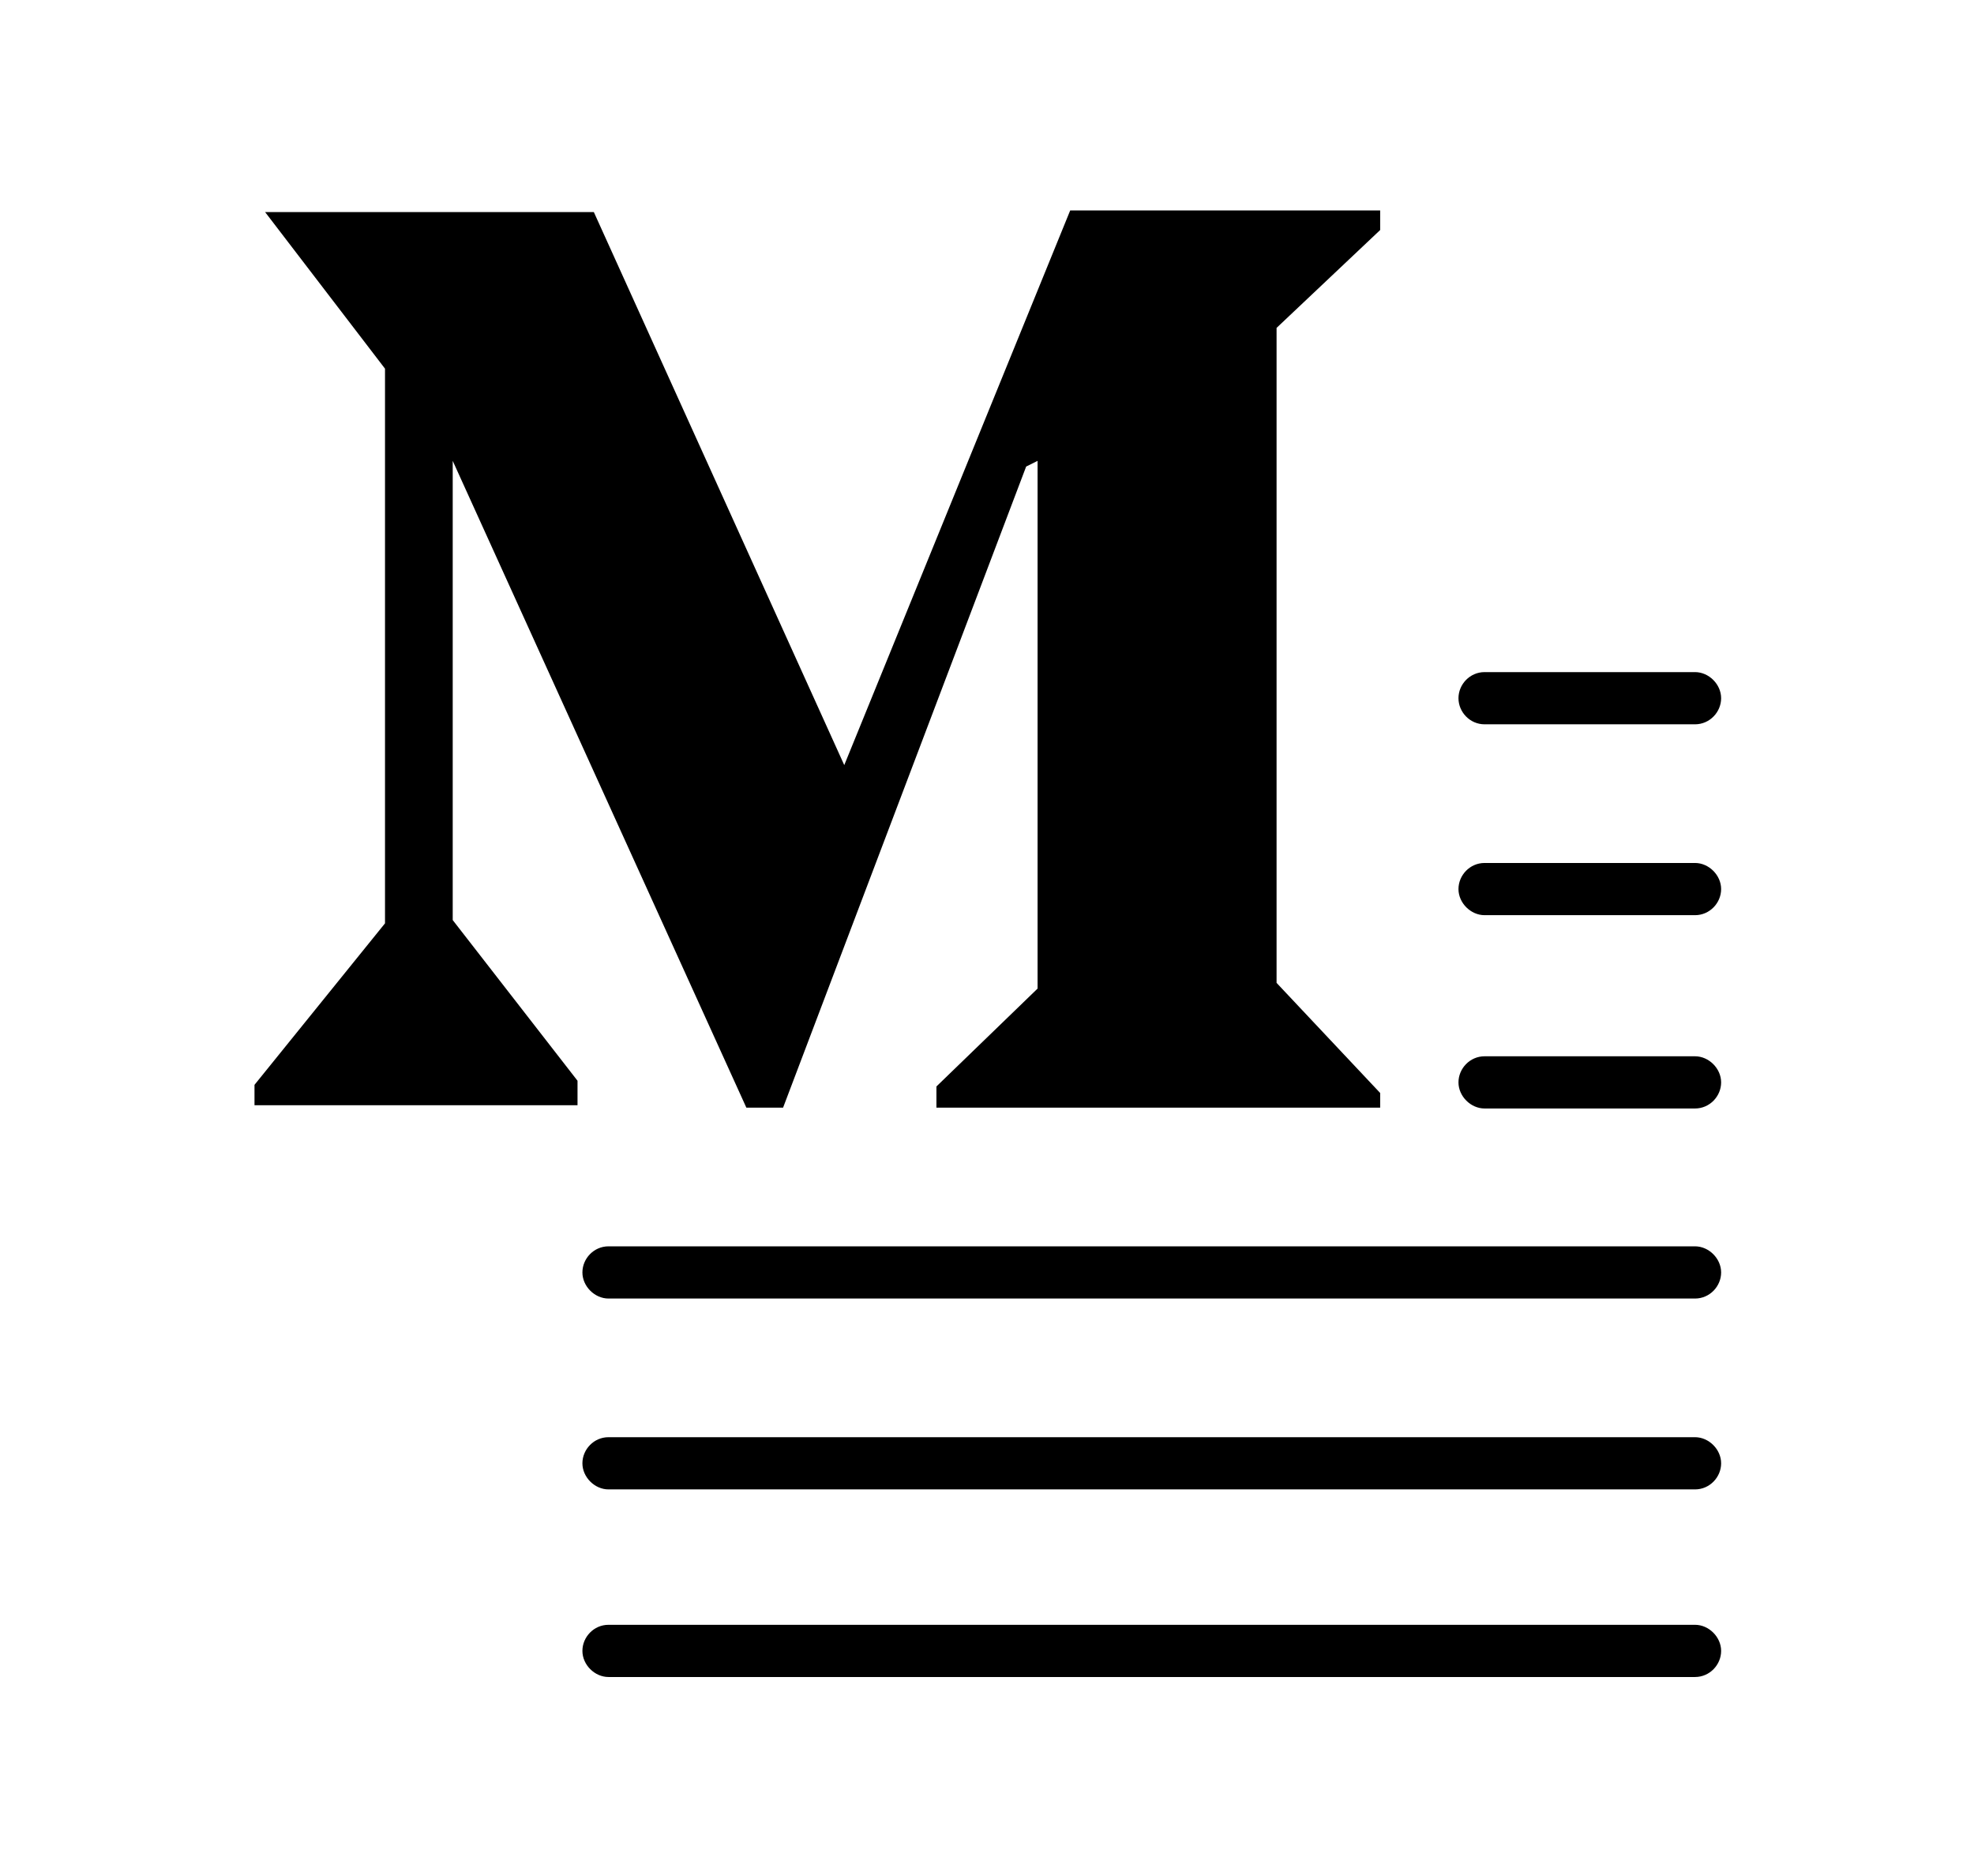 <?xml version="1.0" encoding="utf-8"?>
<!-- Generator: Adobe Illustrator 21.1.0, SVG Export Plug-In . SVG Version: 6.00 Build 0)  -->
<svg version="1.1" id="Layer_1" xmlns="http://www.w3.org/2000/svg" xmlns:xlink="http://www.w3.org/1999/xlink" x="0px" y="0px"
	 viewBox="0 0 242 230" style="enable-background:new 0 0 242 230;" xml:space="preserve">
<g>
	<polygon points="55.5,56.5 91.5,135.8 96,135.8 125.8,57.2 127.2,56.5 127.2,121.2 114.8,133.2 114.8,135.8 169.2,135.8 169.2,134 
		156.5,120.5 156.5,40.2 169.2,28.2 169.2,25.8 131.2,25.8 103.5,93.8 72.8,26 32.5,26 47.2,45.2 47.2,113.2 31.2,133 31.2,135.5 
		70.8,135.5 70.8,132.5 55.5,112.8 	"/>
	<path d="M182,88.8h25.8c1.8,0,3.2-1.5,3.2-3.2s-1.5-3.2-3.2-3.2H182c-1.8,0-3.2,1.5-3.2,3.2S180.2,88.8,182,88.8z"/>
	<path d="M207.8,105.8H182c-1.8,0-3.2,1.5-3.2,3.2s1.5,3.2,3.2,3.2h25.8c1.8,0,3.2-1.5,3.2-3.2S209.5,105.8,207.8,105.8z"/>
	<path d="M207.8,129.5H182c-1.8,0-3.2,1.5-3.2,3.2s1.5,3.2,3.2,3.2h25.8c1.8,0,3.2-1.5,3.2-3.2S209.5,129.5,207.8,129.5z"/>
	<path d="M207.8,152.8H74.6c-1.8,0-3.2,1.5-3.2,3.2s1.5,3.2,3.2,3.2h133.2c1.8,0,3.2-1.5,3.2-3.2S209.5,152.8,207.8,152.8z"/>
	<path d="M207.8,176.2H74.6c-1.8,0-3.2,1.5-3.2,3.2s1.5,3.2,3.2,3.2h133.2c1.8,0,3.2-1.5,3.2-3.2S209.5,176.2,207.8,176.2z"/>
	<path d="M207.8,199.2H74.6c-1.8,0-3.2,1.5-3.2,3.2s1.5,3.2,3.2,3.2h133.2c1.8,0,3.2-1.5,3.2-3.2S209.5,199.2,207.8,199.2z"/>
</g>
</svg>
